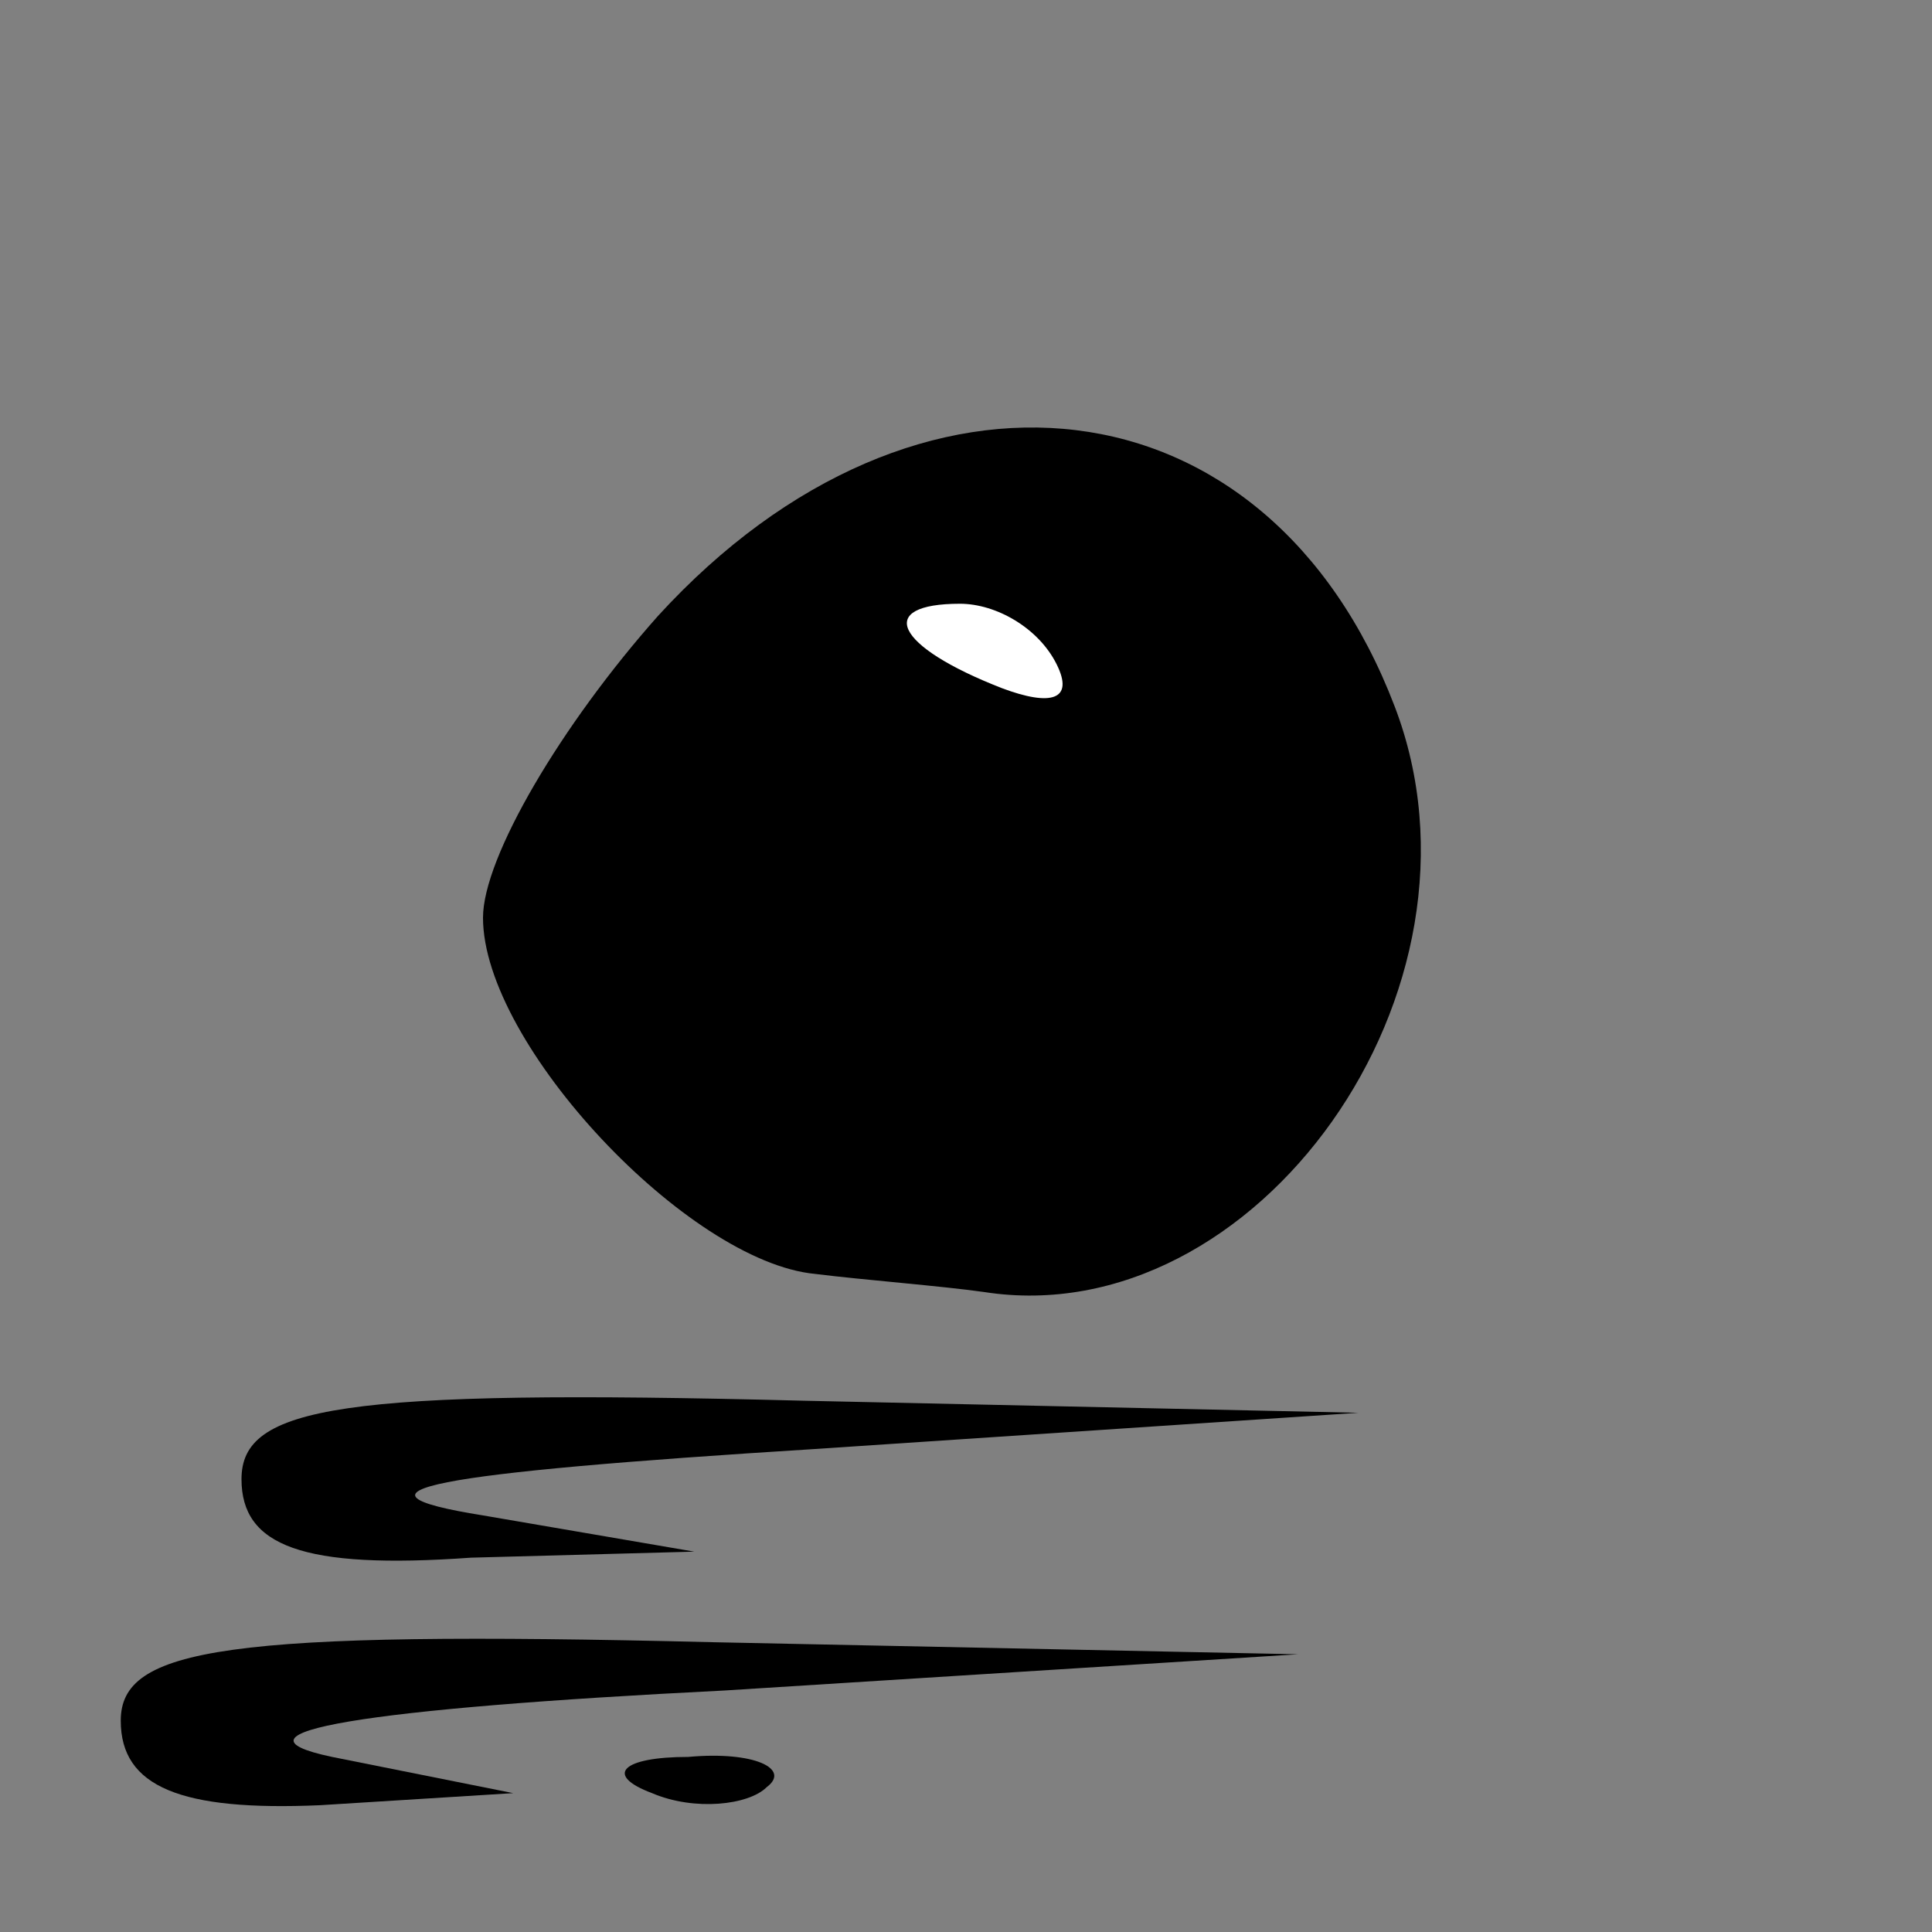<?xml version="1.0" standalone="no"?>
<!DOCTYPE svg PUBLIC "-//W3C//DTD SVG 20010904//EN"
 "http://www.w3.org/TR/2001/REC-SVG-20010904/DTD/svg10.dtd">
<svg version="1.0" xmlns="http://www.w3.org/2000/svg"
 width="32pt" height="32pt" viewBox="0 0 32 32"
 preserveAspectRatio="xMidYMid meet">
<rect x="0" y="0" width="32" height="32" fill="#808080" stroke="none"/>
<g transform="translate(0,32) scale(0.1,-0.1)"
fill="#000000" stroke="none">
<path fill="#000000" stroke="none" d="M109 218 c-16 -18 -29 -40 -29 -50 0
-21 34 -57 55 -59 8 -1 21 -2 28 -3 45 -7 86 50 68 97 -21 55 -79 62 -122 15z"/>
<path fill="#ffffff" stroke="none" d="M175 210 c3 -6 -1 -7 -9 -4 -18 7 -21
14 -7 14 6 0 13 -4 16 -10z"/>
<path fill="#000000" stroke="none" d="M40 75 c0 -11 10 -15 38 -13 l37 1 -35
6 c-25 4 -9 7 55 11 l90 6 -92 2 c-77 2 -93 -1 -93 -13z"/>
<path fill="#000000" stroke="none" d="M20 35 c0 -11 10 -15 33 -14 l32 2 -30
6 c-19 4 5 8 65 11 l95 6 -97 2 c-81 2 -98 -1 -98 -13z"/>
<path fill="#000000" stroke="none" d="M108 23 c7 -3 16 -2 19 1 4 3 -2 6 -13
5 -11 0 -14 -3 -6 -6z"/>
</g>
</svg>
